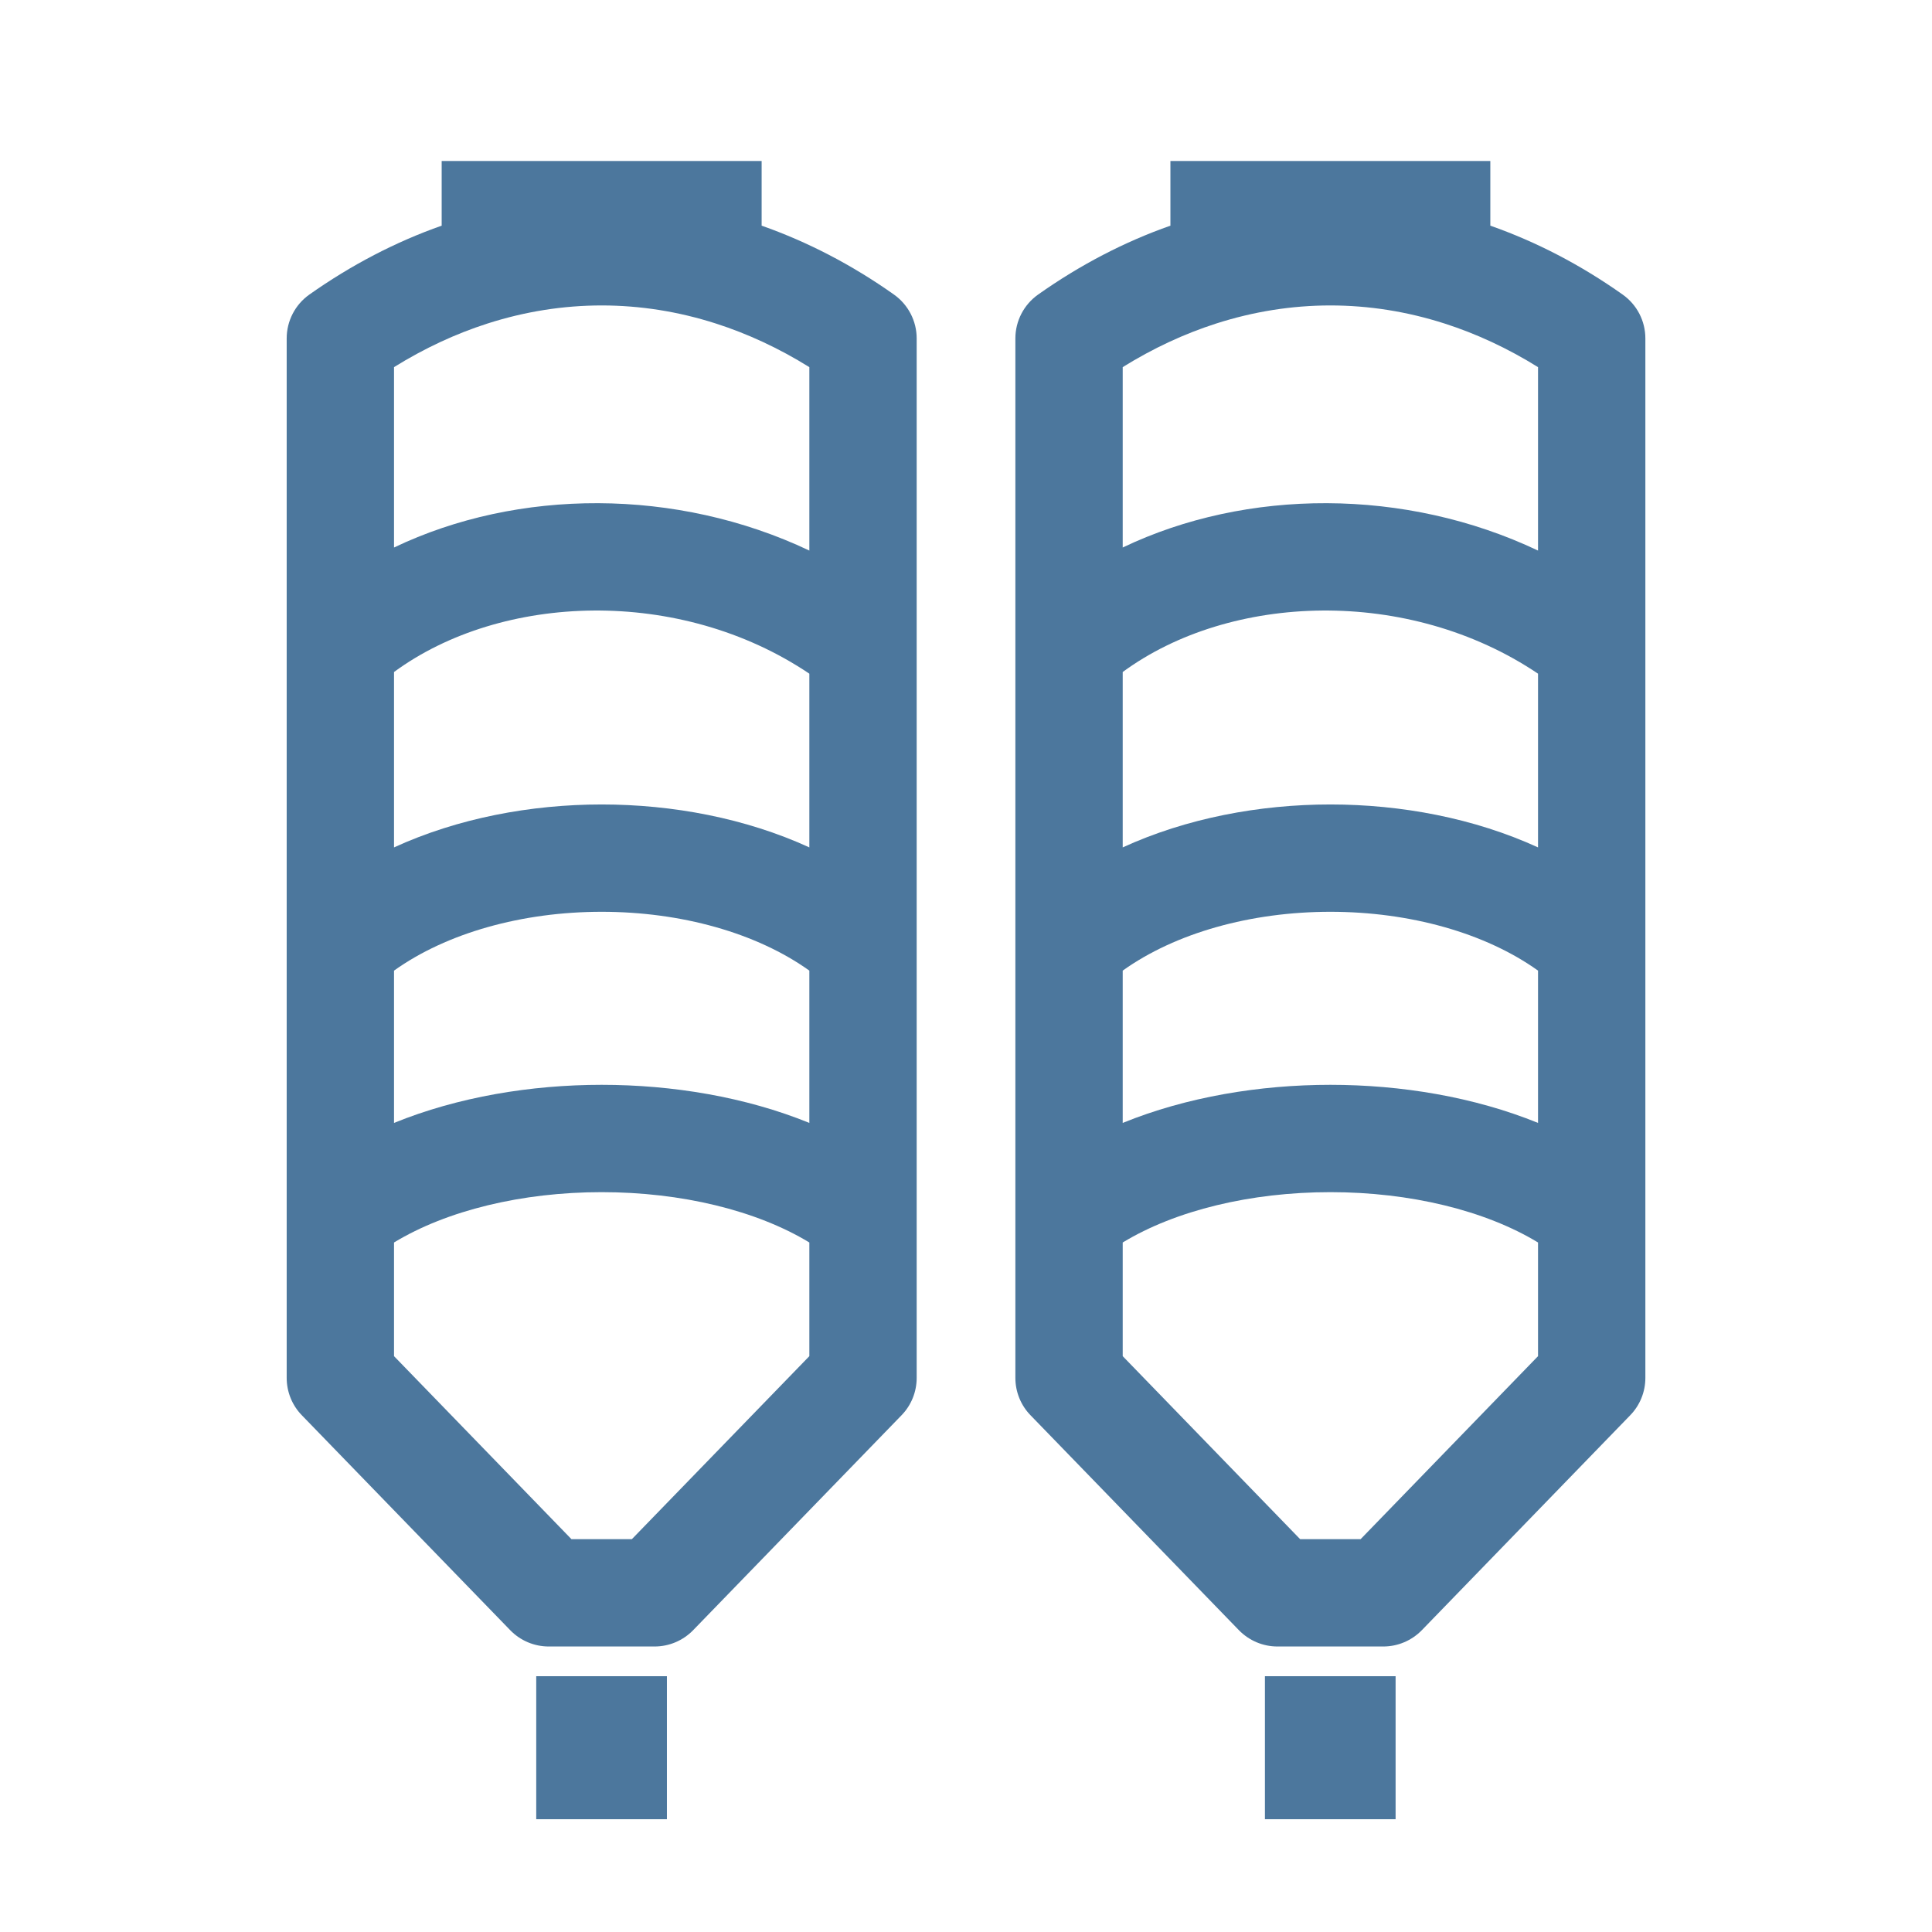 <svg width="36" height="36" viewBox="0 0 36 36" fill="none" xmlns="http://www.w3.org/2000/svg">
<path fill-rule="evenodd" clip-rule="evenodd" d="M27.77 3H21.809V4.205C20.954 4.505 20.127 4.935 19.343 5.489C19.078 5.677 18.92 5.981 18.92 6.306V12.045V17.604V22.626V25.675C18.92 25.935 19.021 26.185 19.202 26.371L23.085 30.376C23.274 30.57 23.533 30.68 23.803 30.68H25.776C26.046 30.68 26.305 30.57 26.494 30.376L30.377 26.371C30.558 26.185 30.659 25.935 30.659 25.675V25.667V25.659V25.651V25.642V25.634V25.626V25.618V25.61V25.602V25.594V25.586V25.578V25.571V25.563V25.555V25.547V25.539V25.532V25.524V25.516V25.508V25.501V25.493V25.485V25.478V25.47V25.462V25.455V25.447V25.44V25.432V25.425V25.417V25.41V25.402V25.395V25.388V25.38V25.373V25.366V25.358V25.351V25.344V25.337V25.33V25.322V25.315V25.308V25.301V25.294V25.287V25.28V25.273V25.266V25.259V25.252V25.245V25.238V25.231V25.224V25.217V25.21V25.203V25.196V25.189V25.183V25.176V25.169V25.162V25.156V25.149V25.142V25.136V25.129V25.122V25.116V25.109V25.102V25.096V25.089V25.083V25.076V25.07V25.063V25.057V25.05V25.044V25.038V25.031V25.025V25.018V25.012V25.006V24.999V24.993V24.987V24.98V24.974V24.968V24.962V24.955V24.949V24.943V24.937V24.931V24.924V24.918V24.912V24.906V24.9V24.894V24.888V24.882V24.876V24.87V24.864V24.858V24.852V24.846V24.84V24.834V24.828V24.822V24.816V24.81V24.805V24.799V24.793V24.787V24.781V24.775V24.77V24.764V24.758V24.752V24.746V24.741V24.735V24.729V24.724V24.718V24.712V24.706V24.701V24.695V24.69V24.684V24.678V24.673V24.667V24.662V24.656V24.65V24.645V24.639V24.634V24.628V24.623V24.617V24.612V24.606V24.601V24.595V24.59V24.584V24.579V24.574V24.568V24.563V24.557V24.552V24.547V24.541V24.536V24.53V24.525V24.52V24.515V24.509V24.504V24.499V24.493V24.488V24.483V24.477V24.472V24.467V24.462V24.456V24.451V24.446V24.441V24.436V24.43V24.425V24.42V24.415V24.41V24.404V24.399V24.394V24.389V24.384V24.378V24.373V24.368V24.363V24.358V24.353V24.348V24.343V24.337V24.332V24.327V24.322V24.317V24.312V24.307V24.302V24.297V24.292V24.287V24.282V24.277V24.272V24.267V24.262V24.256V24.251V24.246V24.241V24.236V24.231V24.226V24.221V24.216V24.211V24.206V24.201V24.196V24.191V24.186V24.181V24.176V24.171V24.166V24.161V24.156V24.151V24.146V24.141V24.137V24.131V24.127V24.122V24.117V24.112V24.107V24.102V24.097V24.092V24.087V24.082V24.077V24.072V24.067V24.062V24.057V24.052V24.047V24.042V24.037V24.032V24.027V24.022V24.017V24.012V24.007V24.002V23.997V23.992V23.987V23.983V23.977V23.973V23.968V23.962V23.958V23.953V23.948V23.943V23.938V23.933V23.928V23.923V23.918V23.913V23.908V23.903V23.898V23.893V23.888V23.883V23.878V23.872V23.867V23.862V23.857V23.852V23.847V23.842V23.837V23.832V23.827V23.822V23.817V23.812V23.807V23.802V23.797V23.792V23.787V23.781V23.776V23.771V23.766V23.761V23.756V23.751V23.745V23.74V23.735V23.73V23.725V23.72V23.715V23.709V23.704V23.699V23.694V23.689V23.683V23.678V23.673V23.668V23.663V23.657V23.652V23.647V23.642V23.636V23.631V23.626V23.62V23.615V23.61V23.604V23.599V23.594V23.588V23.583V23.578V23.572V23.567V23.561V23.556V23.551V23.545V23.54V23.535V23.529V23.524V23.518V23.513V23.507V23.502V23.496V23.491V23.485V23.48V23.474V23.468V23.463V23.457V23.452V23.446V23.441V23.435V23.429V23.424V23.418V23.412V23.407V23.401V23.395V23.39V23.384V23.378V23.372V23.367V23.361V23.355V23.349V23.344V23.338V23.332V23.326V23.32V23.314V23.309V23.303V23.297V23.291V23.285V23.279V23.273V23.267V23.261V23.255V23.249V23.243V23.237V23.231V23.225V23.219V23.213V23.207V23.201V23.195V23.188V23.182V23.176V23.17V23.164V23.157V23.151V23.145V23.139V23.132V23.126V23.12V23.113V23.107V23.101V23.094V23.088V23.081V23.075V23.069V23.062V23.056V23.049V23.043V23.036V23.03V23.023V23.017V23.01V23.003V22.997V22.99V22.983V22.977V22.97V22.963V22.957V22.95V22.943V22.936V22.93V22.923V22.916V22.909V22.902V22.895V22.888V22.881V22.874V22.867V22.86V22.853V22.846V22.839V22.832V22.825V22.818V22.811V22.804V22.797V22.79V22.782V22.775V22.768V22.761V22.753V22.746V22.739V22.731V22.724V22.716V22.709V22.702V22.694V22.687V22.679V22.672V22.664V22.657V22.649V22.642V22.634V22.626V22.618V22.61V22.602V22.594V22.586V22.578V22.57V22.562V22.554V22.546V22.538V22.529V22.521V22.513V22.505V22.497V22.488V22.48V22.471V22.463V22.455V22.446V22.438V22.43V22.421V22.413V22.404V22.396V22.387V22.379V22.37V22.361V22.353V22.344V22.336V22.327V22.318V22.31V22.301V22.292V22.283V22.275V22.266V22.257V22.248V22.239V22.23V22.221V22.213V22.204V22.195V22.186V22.177V22.168V22.159V22.15V22.141V22.132V22.123V22.114V22.105V22.095V22.086V22.077V22.068V22.059V22.049V22.04V22.031V22.022V22.012V22.003V21.994V21.985V21.975V21.966V21.956V21.947V21.938V21.928V21.919V21.91V21.9V21.89V21.881V21.872V21.862V21.852V21.843V21.833V21.824V21.814V21.805V21.795V21.785V21.776V21.766V21.756V21.747V21.737V21.727V21.718V21.708V21.698V21.688V21.679V21.669V21.659V21.649V21.639V21.63V21.62V21.61V21.6V21.59V21.58V21.57V21.56V21.55V21.54V21.53V21.52V21.511V21.5V21.491V21.48V21.47V21.46V21.45V21.44V21.43V21.42V21.41V21.4V21.39V21.38V21.369V21.359V21.349V21.339V21.329V21.319V21.308V21.298V21.288V21.278V21.268V21.257V21.247V21.237V21.227V21.216V21.206V21.196V21.185V21.175V21.165V21.154V21.144V21.134V21.123V21.113V21.103V21.092V21.082V21.072V21.061V21.051V21.04V21.03V21.019V21.009V20.998V20.988V20.978V20.967V20.957V20.946V20.936V20.925V20.915V20.904V20.894V20.883V20.873V20.862V20.852V20.841V20.83V20.82V20.809V20.799V20.788V20.777V20.767V20.756V20.746V20.735V20.724V20.714V20.703V20.693V20.682V20.671V20.661V20.65V20.64V20.629V20.618V20.608V20.597V20.586V20.576V20.565V20.554V20.544V20.533V20.522V20.512V20.501V20.49V20.479V20.469V20.458V20.447V20.437V20.426V20.415V20.404V20.394V20.383V20.372V20.362V20.351V20.34V20.329V20.319V20.308V20.297V20.287V20.276V20.265V20.254V20.244V20.233V20.222V20.211V20.201V20.19V20.179V20.168V20.157V20.147V20.136V20.125V20.114V20.104V20.093V20.082V20.072V20.061V20.05V20.039V20.029V20.018V20.007V19.996V19.986V19.975V19.964V19.953V19.943V19.932V19.921V19.91V19.9V19.889V19.878V19.867V19.857V19.846V19.835V19.825V19.814V19.803V19.793V19.782V19.771V19.76V19.75V19.739V19.728V19.718V19.707V19.696V19.686V19.675V19.664V19.654V19.643V19.632V19.622V19.611V19.6V19.59V19.579V19.568V19.558V19.547V19.537V19.526V19.515V19.505V19.494V19.483V19.473V19.462V19.452V19.441V19.43V19.42V19.409V19.399V19.388V19.378V19.367V19.357V19.346V19.336V19.325V19.315V19.304V19.294V19.283V19.273V19.262V19.252V19.241V19.231V19.22V19.21V19.2V19.189V19.179V19.168V19.158V19.147V19.137V19.127V19.116V19.106V19.096V19.085V19.075V19.065V19.054V19.044V19.034V19.023V19.013V19.003V18.992V18.982V18.972V18.962V18.951V18.941V18.931V18.921V18.911V18.901V18.89V18.88V18.87V18.86V18.85V18.84V18.829V18.819V18.809V18.799V18.789V18.779V18.769V18.759V18.749V18.739V18.729V18.719V18.709V18.699V18.689V18.679V18.669V18.659V18.649V18.64V18.63V18.62V18.61V18.6V18.59V18.58V18.571V18.561V18.551V18.541V18.532V18.522V18.512V18.502V18.493V18.483V18.473V18.464V18.454V18.444V18.435V18.425V18.416V18.406V18.396V18.387V18.377V18.368V18.358V18.349V18.339V18.33V18.32V18.311V18.302V18.292V18.283V18.273V18.264V18.255V18.245V18.236V18.227V18.217V18.208V18.199V18.19V18.18V18.171V18.162V18.153V18.144V18.135V18.125V18.116V18.107V18.098V18.089V18.08V18.071V18.062V18.053V18.044V18.035V18.026V18.017V18.009V18V17.991V17.982V17.973V17.964V17.956V17.947V17.938V17.929V17.921V17.912V17.903V17.895V17.886V17.877V17.869V17.86V17.852V17.843V17.835V17.826V17.818V17.809V17.801V17.792V17.784V17.776V17.767V17.759V17.75V17.742V17.734V17.726V17.718V17.709V17.701V17.693V17.685V17.677V17.669V17.66V17.652V17.644V17.636V17.628V17.62V17.612V17.604V17.594V17.584V17.573V17.563V17.552V17.542V17.532V17.521V17.511V17.5V17.49V17.48V17.469V17.459V17.448V17.438V17.427V17.417V17.407V17.396V17.386V17.375V17.365V17.354V17.344V17.334V17.323V17.313V17.302V17.292V17.281V17.271V17.26V17.25V17.239V17.229V17.219V17.208V17.198V17.187V17.177V17.166V17.156V17.145V17.135V17.125V17.114V17.104V17.093V17.083V17.072V17.062V17.051V17.041V17.03V17.02V17.009V16.999V16.989V16.978V16.968V16.957V16.947V16.936V16.926V16.915V16.905V16.894V16.884V16.873V16.863V16.852V16.842V16.831V16.821V16.81V16.8V16.789V16.779V16.768V16.758V16.747V16.737V16.726V16.716V16.705V16.695V16.684V16.674V16.663V16.653V16.642V16.632V16.621V16.611V16.6V16.59V16.579V16.569V16.558V16.548V16.537V16.527V16.516V16.506V16.495V16.485V16.474V16.463V16.453V16.442V16.432V16.421V16.411V16.4V16.39V16.379V16.369V16.358V16.347V16.337V16.326V16.316V16.305V16.295V16.284V16.273V16.263V16.252V16.242V16.231V16.221V16.21V16.2V16.189V16.178V16.168V16.157V16.147V16.136V16.125V16.115V16.104V16.094V16.083V16.073V16.062V16.051V16.041V16.03V16.02V16.009V15.998V15.988V15.977V15.966V15.956V15.945V15.935V15.924V15.913V15.903V15.892V15.882V15.871V15.86V15.85V15.839V15.828V15.818V15.807V15.796V15.786V15.775V15.764V15.754V15.743V15.732V15.722V15.711V15.701V15.69V15.679V15.669V15.658V15.647V15.637V15.626V15.615V15.605V15.594V15.583V15.573V15.562V15.551V15.54V15.53V15.519V15.508V15.498V15.487V15.476V15.466V15.455V15.444V15.434V15.423V15.412V15.402V15.391V15.38V15.369V15.359V15.348V15.337V15.326V15.316V15.305V15.294V15.284V15.273V15.262V15.251V15.241V15.23V15.219V15.208V15.198V15.187V15.176V15.165V15.155V15.144V15.133V15.122V15.112V15.101V15.09V15.079V15.069V15.058V15.047V15.036V15.025V15.015V15.004V14.993V14.982V14.972V14.961V14.95V14.939V14.928V14.918V14.907V14.896V14.885V14.874V14.864V14.853V14.842V14.831V14.82V14.809V14.799V14.788V14.777V14.766V14.755V14.745V14.734V14.723V14.712V14.701V14.69V14.679V14.669V14.658V14.647V14.636V14.625V14.614V14.603V14.593V14.582V14.571V14.56V14.549V14.538V14.527V14.516V14.505V14.495V14.484V14.473V14.462V14.451V14.44V14.429V14.418V14.408V14.397V14.386V14.375V14.364V14.353V14.342V14.331V14.32V14.309V14.298V14.287V14.276V14.265V14.255V14.244V14.233V14.222V14.211V14.2V14.189V14.178V14.167V14.156V14.145V14.134V14.123V14.112V14.101V14.09V14.079V14.068V14.057V14.046V14.035V14.024V14.013V14.002V13.991V13.98V13.969V13.958V13.947V13.936V13.925V13.914V13.903V13.892V13.881V13.87V13.859V13.848V13.837V13.826V13.815V13.804V13.793V13.782V13.771V13.759V13.748V13.737V13.726V13.715V13.704V13.693V13.682V13.671V13.66V13.649V13.638V13.627V13.616V13.604V13.593V13.582V13.571V13.56V13.549V13.538V13.527V13.516V13.505V13.493V13.482V13.471V13.46V13.449V13.438V13.427V13.415V13.404V13.393V13.382V13.371V13.36V13.348V13.337V13.326V13.315V13.304V13.293V13.281V13.27V13.259V13.248V13.237V13.226V13.214V13.203V13.192V13.181V13.169V13.158V13.147V13.136V13.125V13.114V13.102V13.091V13.08V13.069V13.057V13.046V13.035V13.024V13.012V13.001V12.99V12.979V12.967V12.956V12.945V12.934V12.922V12.911V12.9V12.888V12.877V12.866V12.854V12.843V12.832V12.821V12.809V12.798V12.787V12.775V12.764V12.753V12.741V12.73V12.719V12.707V12.696V12.685V12.673V12.662V12.651V12.639V12.628V12.617V12.605V12.594V12.583V12.571V12.56V12.549V12.537V12.526V12.514V12.503V12.492V12.48V12.469V12.457V12.446V12.434V12.423V12.412V12.4V12.389V12.377V12.366V12.355V12.343V12.332V12.32V12.309V12.297V12.286V12.274V12.263V12.252V12.24V12.229V12.217V12.206V12.194V12.183V12.171V12.16V12.148V12.137V12.125V12.114V12.102V12.091V12.079V12.068V12.056V12.045V12.034V12.024V12.014V12.003V11.993V11.982V11.972V11.962V11.951V11.941V11.931V11.92V11.91V11.9V11.889V11.879V11.868V11.858V11.848V11.837V11.827V11.816V11.806V11.796V11.785V11.775V11.764V11.754V11.743V11.733V11.723V11.712V11.702V11.691V11.681V11.67V11.66V11.65V11.639V11.629V11.618V11.608V11.597V11.587V11.576V11.566V11.555V11.545V11.534V11.524V11.513V11.503V11.492V11.482V11.471V11.461V11.45V11.44V11.429V11.419V11.408V11.398V11.387V11.377V11.366V11.356V11.345V11.335V11.324V11.314V11.303V11.293V11.282V11.271V11.261V11.25V11.24V11.229V11.219V11.208V11.197V11.187V11.176V11.166V11.155V11.144V11.134V11.123V11.113V11.102V11.091V11.081V11.07V11.06V11.049V11.038V11.028V11.017V11.006V10.996V10.985V10.975V10.964V10.953V10.943V10.932V10.921V10.911V10.9V10.889V10.879V10.868V10.857V10.847V10.836V10.825V10.815V10.804V10.793V10.782V10.772V10.761V10.75V10.74V10.729V10.718V10.707V10.697V10.686V10.675V10.665V10.654V10.643V10.632V10.621V10.611V10.6V10.589V10.579V10.568V10.557V10.546V10.535V10.525V10.514V10.503V10.492V10.482V10.471V10.46V10.449V10.438V10.428V10.417V10.406V10.395V10.384V10.373V10.363V10.352V10.341V10.33V10.319V10.308V10.297V10.287V10.276V10.265V10.254V10.243V10.232V10.222V10.211V10.2V10.189V10.178V10.167V10.156V10.145V10.134V10.123V10.113V10.102V10.091V10.08V10.069V10.058V10.047V10.036V10.025V10.014V10.003V9.992V9.981V9.97V9.96V9.949V9.938V9.927V9.916V9.905V9.894V9.883V9.872V9.861V9.85V9.839V9.828V9.817V9.806V9.795V9.784V9.773V9.762V9.751V9.74V9.729V9.718V9.707V9.696V9.685V9.674V9.662V9.651V9.64V9.629V9.618V9.607V9.596V9.585V9.574V9.563V9.552V9.541V9.53V9.518V9.507V9.496V9.485V9.474V9.463V9.452V9.441V9.43V9.418V9.407V9.396V9.385V9.374V9.363V9.352V9.34V9.329V9.318V9.307V9.296V9.285V9.273V9.262V9.251V9.24V9.229V9.218V9.206V9.195V9.184V9.173V9.162V9.15V9.139V9.128V9.117V9.105V9.094V9.083V9.072V9.06V9.049V9.038V9.027V9.015V9.004V8.993V8.982V8.97V8.959V8.948V8.936V8.925V8.914V8.903V8.891V8.88V8.869V8.857V8.846V8.835V8.823V8.812V8.801V8.789V8.778V8.767V8.755V8.744V8.733V8.721V8.71V8.699V8.687V8.676V8.664V8.653V8.642V8.63V8.619V8.607V8.596V8.585V8.573V8.562V8.55V8.539V8.528V8.516V8.505V8.493V8.482V8.47V8.459V8.447V8.436V8.425V8.413V8.402V8.39V8.379V8.367V8.356V8.344V8.333V8.321V8.31V8.298V8.287V8.275V8.264V8.252V8.241V8.229V8.218V8.206V8.194V8.183V8.171V8.16V8.148V8.137V8.125V8.114V8.102V8.09V8.079V8.067V8.056V8.044V8.032V8.021V8.009V7.998V7.986V7.974V7.963V7.951V7.939V7.928V7.916V7.905V7.893V7.881V7.87V7.858V7.846V7.835V7.823V7.811V7.8V7.788V7.776V7.765V7.753V7.741V7.729V7.718V7.706V7.694V7.683V7.671V7.659V7.647V7.636V7.624V7.612V7.6V7.589V7.577V7.565V7.553V7.542V7.53V7.518V7.506V7.494V7.483V7.471V7.459V7.447V7.435V7.424V7.412V7.4V7.388V7.376V7.364V7.353V7.341V7.329V7.317V7.305V7.293V7.281V7.27V7.258V7.246V7.234V7.222V7.21V7.198V7.186V7.174V7.163V7.151V7.139V7.127V7.115V7.103V7.091V7.079V7.067V7.055V7.043V7.031V7.019V7.007V6.995V6.983V6.971V6.959V6.947V6.935V6.923V6.911V6.899V6.887V6.875V6.863V6.851V6.839V6.827V6.815V6.803V6.791V6.779V6.767V6.755V6.743V6.731V6.719V6.707V6.695V6.683V6.67V6.658V6.646V6.634V6.622V6.61V6.598V6.586V6.574V6.561V6.549V6.537V6.525V6.513V6.501V6.489V6.476V6.464V6.452V6.44V6.428V6.415V6.403V6.391V6.379V6.367V6.354V6.342V6.33V6.318V6.306C30.659 5.981 30.502 5.677 30.236 5.489C29.452 4.934 28.625 4.505 27.77 4.205V3ZM26.919 6.029C25.518 5.579 24.061 5.579 22.66 6.029C22.071 6.218 21.488 6.488 20.92 6.841V10.202C23.228 9.098 26.184 9.085 28.659 10.259V10.254V10.243V10.232V10.222V10.211V10.2V10.189V10.178V10.167V10.156V10.145V10.134V10.123V10.113V10.102V10.091V10.08V10.069V10.058V10.047V10.036V10.025V10.014V10.003V9.992V9.981V9.97V9.96V9.949V9.938V9.927V9.916V9.905V9.894V9.883V9.872V9.861V9.85V9.839V9.828V9.817V9.806V9.795V9.784V9.773V9.762V9.751V9.74V9.729V9.718V9.707V9.696V9.685V9.674V9.662V9.651V9.64V9.629V9.618V9.607V9.596V9.585V9.574V9.563V9.552V9.541V9.53V9.518V9.507V9.496V9.485V9.474V9.463V9.452V9.441V9.43V9.418V9.407V9.396V9.385V9.374V9.363V9.352V9.34V9.329V9.318V9.307V9.296V9.285V9.273V9.262V9.251V9.24V9.229V9.218V9.206V9.195V9.184V9.173V9.162V9.15V9.139V9.128V9.117V9.105V9.094V9.083V9.072V9.06V9.049V9.038V9.027V9.015V9.004V8.993V8.982V8.97V8.959V8.948V8.936V8.925V8.914V8.903V8.891V8.88V8.869V8.857V8.846V8.835V8.823V8.812V8.801V8.789V8.778V8.767V8.755V8.744V8.733V8.721V8.71V8.699V8.687V8.676V8.664V8.653V8.642V8.63V8.619V8.607V8.596V8.585V8.573V8.562V8.55V8.539V8.528V8.516V8.505V8.493V8.482V8.47V8.459V8.447V8.436V8.425V8.413V8.402V8.39V8.379V8.367V8.356V8.344V8.333V8.321V8.31V8.298V8.287V8.275V8.264V8.252V8.241V8.229V8.218V8.206V8.194V8.183V8.171V8.16V8.148V8.137V8.125V8.114V8.102V8.09V8.079V8.067V8.056V8.044V8.032V8.021V8.009V7.998V7.986V7.974V7.963V7.951V7.939V7.928V7.916V7.905V7.893V7.881V7.87V7.858V7.846V7.835V7.823V7.811V7.8V7.788V7.776V7.765V7.753V7.741V7.729V7.718V7.706V7.694V7.683V7.671V7.659V7.647V7.636V7.624V7.612V7.6V7.589V7.577V7.565V7.553V7.542V7.53V7.518V7.506V7.494V7.483V7.471V7.459V7.447V7.435V7.424V7.412V7.4V7.388V7.376V7.364V7.353V7.341V7.329V7.317V7.305V7.293V7.281V7.27V7.258V7.246V7.234V7.222V7.21V7.198V7.186V7.174V7.163V7.151V7.139V7.127V7.115V7.103V7.091V7.079V7.067V7.055V7.043V7.031V7.019V7.007V6.995V6.983V6.971V6.959V6.947V6.935V6.923V6.911V6.899V6.887V6.875V6.863V6.851V6.841C28.091 6.488 27.508 6.218 26.919 6.029ZM28.659 12.553C26.246 10.929 22.924 11.05 20.92 12.522V15.79C22.11 15.245 23.471 14.99 24.79 14.99C26.108 14.99 27.469 15.245 28.659 15.79V15.786V15.775V15.764V15.754V15.743V15.732V15.722V15.711V15.701V15.69V15.679V15.669V15.658V15.647V15.637V15.626V15.615V15.605V15.594V15.583V15.573V15.562V15.551V15.54V15.53V15.519V15.508V15.498V15.487V15.476V15.466V15.455V15.444V15.434V15.423V15.412V15.402V15.391V15.38V15.369V15.359V15.348V15.337V15.326V15.316V15.305V15.294V15.284V15.273V15.262V15.251V15.241V15.23V15.219V15.208V15.198V15.187V15.176V15.165V15.155V15.144V15.133V15.122V15.112V15.101V15.09V15.079V15.069V15.058V15.047V15.036V15.025V15.015V15.004V14.993V14.982V14.972V14.961V14.95V14.939V14.928V14.918V14.907V14.896V14.885V14.874V14.864V14.853V14.842V14.831V14.82V14.809V14.799V14.788V14.777V14.766V14.755V14.745V14.734V14.723V14.712V14.701V14.69V14.679V14.669V14.658V14.647V14.636V14.625V14.614V14.603V14.593V14.582V14.571V14.56V14.549V14.538V14.527V14.516V14.505V14.495V14.484V14.473V14.462V14.451V14.44V14.429V14.418V14.408V14.397V14.386V14.375V14.364V14.353V14.342V14.331V14.32V14.309V14.298V14.287V14.276V14.265V14.255V14.244V14.233V14.222V14.211V14.2V14.189V14.178V14.167V14.156V14.145V14.134V14.123V14.112V14.101V14.09V14.079V14.068V14.057V14.046V14.035V14.024V14.013V14.002V13.991V13.98V13.969V13.958V13.947V13.936V13.925V13.914V13.903V13.892V13.881V13.87V13.859V13.848V13.837V13.826V13.815V13.804V13.793V13.782V13.771V13.759V13.748V13.737V13.726V13.715V13.704V13.693V13.682V13.671V13.66V13.649V13.638V13.627V13.616V13.604V13.593V13.582V13.571V13.56V13.549V13.538V13.527V13.516V13.505V13.493V13.482V13.471V13.46V13.449V13.438V13.427V13.415V13.404V13.393V13.382V13.371V13.36V13.348V13.337V13.326V13.315V13.304V13.293V13.281V13.27V13.259V13.248V13.237V13.226V13.214V13.203V13.192V13.181V13.169V13.158V13.147V13.136V13.125V13.114V13.102V13.091V13.08V13.069V13.057V13.046V13.035V13.024V13.012V13.001V12.99V12.979V12.967V12.956V12.945V12.934V12.922V12.911V12.9V12.888V12.877V12.866V12.854V12.843V12.832V12.821V12.809V12.798V12.787V12.775V12.764V12.753V12.741V12.73V12.719V12.707V12.696V12.685V12.673V12.662V12.651V12.639V12.628V12.617V12.605V12.594V12.583V12.571V12.56V12.553ZM28.659 18.086C27.675 17.383 26.27 16.99 24.79 16.99C23.309 16.99 21.904 17.383 20.92 18.086V20.924C22.112 20.439 23.474 20.214 24.79 20.214C26.105 20.214 27.467 20.439 28.659 20.924V20.915V20.904V20.894V20.883V20.873V20.862V20.852V20.841V20.83V20.82V20.809V20.799V20.788V20.777V20.767V20.756V20.746V20.735V20.724V20.714V20.703V20.693V20.682V20.671V20.661V20.65V20.64V20.629V20.618V20.608V20.597V20.586V20.576V20.565V20.554V20.544V20.533V20.522V20.512V20.501V20.49V20.479V20.469V20.458V20.447V20.437V20.426V20.415V20.404V20.394V20.383V20.372V20.362V20.351V20.34V20.329V20.319V20.308V20.297V20.287V20.276V20.265V20.254V20.244V20.233V20.222V20.211V20.201V20.19V20.179V20.168V20.157V20.147V20.136V20.125V20.114V20.104V20.093V20.082V20.072V20.061V20.05V20.039V20.029V20.018V20.007V19.996V19.986V19.975V19.964V19.953V19.943V19.932V19.921V19.91V19.9V19.889V19.878V19.867V19.857V19.846V19.835V19.825V19.814V19.803V19.793V19.782V19.771V19.76V19.75V19.739V19.728V19.718V19.707V19.696V19.686V19.675V19.664V19.654V19.643V19.632V19.622V19.611V19.6V19.59V19.579V19.568V19.558V19.547V19.537V19.526V19.515V19.505V19.494V19.483V19.473V19.462V19.452V19.441V19.43V19.42V19.409V19.399V19.388V19.378V19.367V19.357V19.346V19.336V19.325V19.315V19.304V19.294V19.283V19.273V19.262V19.252V19.241V19.231V19.22V19.21V19.2V19.189V19.179V19.168V19.158V19.147V19.137V19.127V19.116V19.106V19.096V19.085V19.075V19.065V19.054V19.044V19.034V19.023V19.013V19.003V18.992V18.982V18.972V18.962V18.951V18.941V18.931V18.921V18.911V18.901V18.89V18.88V18.87V18.86V18.85V18.84V18.829V18.819V18.809V18.799V18.789V18.779V18.769V18.759V18.749V18.739V18.729V18.719V18.709V18.699V18.689V18.679V18.669V18.659V18.649V18.64V18.63V18.62V18.61V18.6V18.59V18.58V18.571V18.561V18.551V18.541V18.532V18.522V18.512V18.502V18.493V18.483V18.473V18.464V18.454V18.444V18.435V18.425V18.416V18.406V18.396V18.387V18.377V18.368V18.358V18.349V18.339V18.33V18.32V18.311V18.302V18.292V18.283V18.273V18.264V18.255V18.245V18.236V18.227V18.217V18.208V18.199V18.19V18.18V18.171V18.162V18.153V18.144V18.135V18.125V18.116V18.107V18.098V18.089V18.086ZM28.659 23.152C27.672 22.553 26.271 22.214 24.79 22.214C23.308 22.214 21.907 22.553 20.92 23.152V25.27L24.226 28.68H25.353L28.659 25.27V25.266V25.259V25.252V25.245V25.238V25.231V25.224V25.217V25.21V25.203V25.196V25.189V25.183V25.176V25.169V25.162V25.156V25.149V25.142V25.136V25.129V25.122V25.116V25.109V25.102V25.096V25.089V25.083V25.076V25.07V25.063V25.057V25.05V25.044V25.038V25.031V25.025V25.018V25.012V25.006V24.999V24.993V24.987V24.98V24.974V24.968V24.962V24.955V24.949V24.943V24.937V24.931V24.924V24.918V24.912V24.906V24.9V24.894V24.888V24.882V24.876V24.87V24.864V24.858V24.852V24.846V24.84V24.834V24.828V24.822V24.816V24.81V24.805V24.799V24.793V24.787V24.781V24.775V24.77V24.764V24.758V24.752V24.746V24.741V24.735V24.729V24.724V24.718V24.712V24.706V24.701V24.695V24.69V24.684V24.678V24.673V24.667V24.662V24.656V24.65V24.645V24.639V24.634V24.628V24.623V24.617V24.612V24.606V24.601V24.595V24.59V24.584V24.579V24.574V24.568V24.563V24.557V24.552V24.547V24.541V24.536V24.53V24.525V24.52V24.515V24.509V24.504V24.499V24.493V24.488V24.483V24.477V24.472V24.467V24.462V24.456V24.451V24.446V24.441V24.436V24.43V24.425V24.42V24.415V24.41V24.404V24.399V24.394V24.389V24.384V24.378V24.373V24.368V24.363V24.358V24.353V24.348V24.343V24.337V24.332V24.327V24.322V24.317V24.312V24.307V24.302V24.297V24.292V24.287V24.282V24.277V24.272V24.267V24.262V24.256V24.251V24.246V24.241V24.236V24.231V24.226V24.221V24.216V24.211V24.206V24.201V24.196V24.191V24.186V24.181V24.176V24.171V24.166V24.161V24.156V24.151V24.146V24.141V24.137V24.131V24.127V24.122V24.117V24.112V24.107V24.102V24.097V24.092V24.087V24.082V24.077V24.072V24.067V24.062V24.057V24.052V24.047V24.042V24.037V24.032V24.027V24.022V24.017V24.012V24.007V24.002V23.997V23.992V23.987V23.983V23.977V23.973V23.968V23.962V23.958V23.953V23.948V23.943V23.938V23.933V23.928V23.923V23.918V23.913V23.908V23.903V23.898V23.893V23.888V23.883V23.878V23.872V23.867V23.862V23.857V23.852V23.847V23.842V23.837V23.832V23.827V23.822V23.817V23.812V23.807V23.802V23.797V23.792V23.787V23.781V23.776V23.771V23.766V23.761V23.756V23.751V23.745V23.74V23.735V23.73V23.725V23.72V23.715V23.709V23.704V23.699V23.694V23.689V23.683V23.678V23.673V23.668V23.663V23.657V23.652V23.647V23.642V23.636V23.631V23.626V23.62V23.615V23.61V23.604V23.599V23.594V23.588V23.583V23.578V23.572V23.567V23.561V23.556V23.551V23.545V23.54V23.535V23.529V23.524V23.518V23.513V23.507V23.502V23.496V23.491V23.485V23.48V23.474V23.468V23.463V23.457V23.452V23.446V23.441V23.435V23.429V23.424V23.418V23.412V23.407V23.401V23.395V23.39V23.384V23.378V23.372V23.367V23.361V23.355V23.349V23.344V23.338V23.332V23.326V23.32V23.314V23.309V23.303V23.297V23.291V23.285V23.279V23.273V23.267V23.261V23.255V23.249V23.243V23.237V23.231V23.225V23.219V23.213V23.207V23.201V23.195V23.188V23.182V23.176V23.17V23.164V23.157V23.152ZM23.57 31.234H26.005V33.899H23.57V31.234Z" fill="#4C779D"/>
<path fill-rule="evenodd" clip-rule="evenodd" d="M14.192 3H8.23V4.205C7.376 4.505 6.549 4.935 5.764 5.489C5.499 5.677 5.342 5.981 5.342 6.306V12.045V17.604V22.626V25.675C5.342 25.935 5.443 26.185 5.624 26.371L9.507 30.376C9.695 30.57 9.954 30.68 10.225 30.68H12.198C12.468 30.68 12.727 30.57 12.916 30.376L16.799 26.371C16.98 26.185 17.081 25.935 17.081 25.675V25.667V25.659V25.651V25.642V25.634V25.626V25.618V25.61V25.602V25.594V25.586V25.578V25.571V25.563V25.555V25.547V25.539V25.532V25.524V25.516V25.508V25.501V25.493V25.485V25.478V25.47V25.462V25.455V25.447V25.44V25.432V25.425V25.417V25.41V25.402V25.395V25.388V25.38V25.373V25.366V25.358V25.351V25.344V25.337V25.33V25.322V25.315V25.308V25.301V25.294V25.287V25.28V25.273V25.266V25.259V25.252V25.245V25.238V25.231V25.224V25.217V25.21V25.203V25.196V25.189V25.183V25.176V25.169V25.162V25.156V25.149V25.142V25.136V25.129V25.122V25.116V25.109V25.102V25.096V25.089V25.083V25.076V25.07V25.063V25.057V25.05V25.044V25.038V25.031V25.025V25.018V25.012V25.006V24.999V24.993V24.987V24.98V24.974V24.968V24.962V24.955V24.949V24.943V24.937V24.931V24.924V24.918V24.912V24.906V24.9V24.894V24.888V24.882V24.876V24.87V24.864V24.858V24.852V24.846V24.84V24.834V24.828V24.822V24.816V24.81V24.805V24.799V24.793V24.787V24.781V24.775V24.77V24.764V24.758V24.752V24.746V24.741V24.735V24.729V24.724V24.718V24.712V24.706V24.701V24.695V24.69V24.684V24.678V24.673V24.667V24.662V24.656V24.65V24.645V24.639V24.634V24.628V24.623V24.617V24.612V24.606V24.601V24.595V24.59V24.584V24.579V24.574V24.568V24.563V24.557V24.552V24.547V24.541V24.536V24.53V24.525V24.52V24.515V24.509V24.504V24.499V24.493V24.488V24.483V24.477V24.472V24.467V24.462V24.456V24.451V24.446V24.441V24.436V24.43V24.425V24.42V24.415V24.41V24.404V24.399V24.394V24.389V24.384V24.378V24.373V24.368V24.363V24.358V24.353V24.348V24.343V24.337V24.332V24.327V24.322V24.317V24.312V24.307V24.302V24.297V24.292V24.287V24.282V24.277V24.272V24.267V24.262V24.256V24.251V24.246V24.241V24.236V24.231V24.226V24.221V24.216V24.211V24.206V24.201V24.196V24.191V24.186V24.181V24.176V24.171V24.166V24.161V24.156V24.151V24.146V24.141V24.137V24.131V24.127V24.122V24.117V24.112V24.107V24.102V24.097V24.092V24.087V24.082V24.077V24.072V24.067V24.062V24.057V24.052V24.047V24.042V24.037V24.032V24.027V24.022V24.017V24.012V24.007V24.002V23.997V23.992V23.987V23.983V23.977V23.973V23.968V23.962V23.958V23.953V23.948V23.943V23.938V23.933V23.928V23.923V23.918V23.913V23.908V23.903V23.898V23.893V23.888V23.883V23.878V23.872V23.867V23.862V23.857V23.852V23.847V23.842V23.837V23.832V23.827V23.822V23.817V23.812V23.807V23.802V23.797V23.792V23.787V23.781V23.776V23.771V23.766V23.761V23.756V23.751V23.745V23.74V23.735V23.73V23.725V23.72V23.715V23.709V23.704V23.699V23.694V23.689V23.683V23.678V23.673V23.668V23.663V23.657V23.652V23.647V23.642V23.636V23.631V23.626V23.62V23.615V23.61V23.604V23.599V23.594V23.588V23.583V23.578V23.572V23.567V23.561V23.556V23.551V23.545V23.54V23.535V23.529V23.524V23.518V23.513V23.507V23.502V23.496V23.491V23.485V23.48V23.474V23.468V23.463V23.457V23.452V23.446V23.441V23.435V23.429V23.424V23.418V23.412V23.407V23.401V23.395V23.39V23.384V23.378V23.372V23.367V23.361V23.355V23.349V23.344V23.338V23.332V23.326V23.32V23.314V23.309V23.303V23.297V23.291V23.285V23.279V23.273V23.267V23.261V23.255V23.249V23.243V23.237V23.231V23.225V23.219V23.213V23.207V23.201V23.195V23.188V23.182V23.176V23.17V23.164V23.157V23.151V23.145V23.139V23.132V23.126V23.12V23.113V23.107V23.101V23.094V23.088V23.081V23.075V23.069V23.062V23.056V23.049V23.043V23.036V23.03V23.023V23.017V23.01V23.003V22.997V22.99V22.983V22.977V22.97V22.963V22.957V22.95V22.943V22.936V22.93V22.923V22.916V22.909V22.902V22.895V22.888V22.881V22.874V22.867V22.86V22.853V22.846V22.839V22.832V22.825V22.818V22.811V22.804V22.797V22.79V22.782V22.775V22.768V22.761V22.753V22.746V22.739V22.731V22.724V22.716V22.709V22.702V22.694V22.687V22.679V22.672V22.664V22.657V22.649V22.642V22.634V22.626V22.618V22.61V22.602V22.594V22.586V22.578V22.57V22.562V22.554V22.546V22.538V22.529V22.521V22.513V22.505V22.497V22.488V22.48V22.471V22.463V22.455V22.446V22.438V22.43V22.421V22.413V22.404V22.396V22.387V22.379V22.37V22.361V22.353V22.344V22.336V22.327V22.318V22.31V22.301V22.292V22.283V22.275V22.266V22.257V22.248V22.239V22.23V22.221V22.213V22.204V22.195V22.186V22.177V22.168V22.159V22.15V22.141V22.132V22.123V22.114V22.105V22.095V22.086V22.077V22.068V22.059V22.049V22.04V22.031V22.022V22.012V22.003V21.994V21.985V21.975V21.966V21.956V21.947V21.938V21.928V21.919V21.91V21.9V21.89V21.881V21.872V21.862V21.852V21.843V21.833V21.824V21.814V21.805V21.795V21.785V21.776V21.766V21.756V21.747V21.737V21.727V21.718V21.708V21.698V21.688V21.679V21.669V21.659V21.649V21.639V21.63V21.62V21.61V21.6V21.59V21.58V21.57V21.56V21.55V21.54V21.53V21.52V21.511V21.5V21.491V21.48V21.47V21.46V21.45V21.44V21.43V21.42V21.41V21.4V21.39V21.38V21.369V21.359V21.349V21.339V21.329V21.319V21.308V21.298V21.288V21.278V21.268V21.257V21.247V21.237V21.227V21.216V21.206V21.196V21.185V21.175V21.165V21.154V21.144V21.134V21.123V21.113V21.103V21.092V21.082V21.072V21.061V21.051V21.04V21.03V21.019V21.009V20.998V20.988V20.978V20.967V20.957V20.946V20.936V20.925V20.915V20.904V20.894V20.883V20.873V20.862V20.852V20.841V20.83V20.82V20.809V20.799V20.788V20.777V20.767V20.756V20.746V20.735V20.724V20.714V20.703V20.693V20.682V20.671V20.661V20.65V20.64V20.629V20.618V20.608V20.597V20.586V20.576V20.565V20.554V20.544V20.533V20.522V20.512V20.501V20.49V20.479V20.469V20.458V20.447V20.437V20.426V20.415V20.404V20.394V20.383V20.372V20.362V20.351V20.34V20.329V20.319V20.308V20.297V20.287V20.276V20.265V20.254V20.244V20.233V20.222V20.211V20.201V20.19V20.179V20.168V20.157V20.147V20.136V20.125V20.114V20.104V20.093V20.082V20.072V20.061V20.05V20.039V20.029V20.018V20.007V19.996V19.986V19.975V19.964V19.953V19.943V19.932V19.921V19.91V19.9V19.889V19.878V19.867V19.857V19.846V19.835V19.825V19.814V19.803V19.793V19.782V19.771V19.76V19.75V19.739V19.728V19.718V19.707V19.696V19.686V19.675V19.664V19.654V19.643V19.632V19.622V19.611V19.6V19.59V19.579V19.568V19.558V19.547V19.537V19.526V19.515V19.505V19.494V19.483V19.473V19.462V19.452V19.441V19.43V19.42V19.409V19.399V19.388V19.378V19.367V19.357V19.346V19.336V19.325V19.315V19.304V19.294V19.283V19.273V19.262V19.252V19.241V19.231V19.22V19.21V19.2V19.189V19.179V19.168V19.158V19.147V19.137V19.127V19.116V19.106V19.096V19.085V19.075V19.065V19.054V19.044V19.034V19.023V19.013V19.003V18.992V18.982V18.972V18.962V18.951V18.941V18.931V18.921V18.911V18.901V18.89V18.88V18.87V18.86V18.85V18.84V18.829V18.819V18.809V18.799V18.789V18.779V18.769V18.759V18.749V18.739V18.729V18.719V18.709V18.699V18.689V18.679V18.669V18.659V18.649V18.64V18.63V18.62V18.61V18.6V18.59V18.58V18.571V18.561V18.551V18.541V18.532V18.522V18.512V18.502V18.493V18.483V18.473V18.464V18.454V18.444V18.435V18.425V18.416V18.406V18.396V18.387V18.377V18.368V18.358V18.349V18.339V18.33V18.32V18.311V18.302V18.292V18.283V18.273V18.264V18.255V18.245V18.236V18.227V18.217V18.208V18.199V18.19V18.18V18.171V18.162V18.153V18.144V18.135V18.125V18.116V18.107V18.098V18.089V18.08V18.071V18.062V18.053V18.044V18.035V18.026V18.017V18.009V18V17.991V17.982V17.973V17.964V17.956V17.947V17.938V17.929V17.921V17.912V17.903V17.895V17.886V17.877V17.869V17.86V17.852V17.843V17.835V17.826V17.818V17.809V17.801V17.792V17.784V17.776V17.767V17.759V17.75V17.742V17.734V17.726V17.718V17.709V17.701V17.693V17.685V17.677V17.669V17.66V17.652V17.644V17.636V17.628V17.62V17.612V17.604V17.594V17.584V17.573V17.563V17.552V17.542V17.532V17.521V17.511V17.5V17.49V17.48V17.469V17.459V17.448V17.438V17.427V17.417V17.407V17.396V17.386V17.375V17.365V17.354V17.344V17.334V17.323V17.313V17.302V17.292V17.281V17.271V17.26V17.25V17.239V17.229V17.219V17.208V17.198V17.187V17.177V17.166V17.156V17.145V17.135V17.125V17.114V17.104V17.093V17.083V17.072V17.062V17.051V17.041V17.03V17.02V17.009V16.999V16.989V16.978V16.968V16.957V16.947V16.936V16.926V16.915V16.905V16.894V16.884V16.873V16.863V16.852V16.842V16.831V16.821V16.81V16.8V16.789V16.779V16.768V16.758V16.747V16.737V16.726V16.716V16.705V16.695V16.684V16.674V16.663V16.653V16.642V16.632V16.621V16.611V16.6V16.59V16.579V16.569V16.558V16.548V16.537V16.527V16.516V16.506V16.495V16.485V16.474V16.463V16.453V16.442V16.432V16.421V16.411V16.4V16.39V16.379V16.369V16.358V16.347V16.337V16.326V16.316V16.305V16.295V16.284V16.273V16.263V16.252V16.242V16.231V16.221V16.21V16.2V16.189V16.178V16.168V16.157V16.147V16.136V16.125V16.115V16.104V16.094V16.083V16.073V16.062V16.051V16.041V16.03V16.02V16.009V15.998V15.988V15.977V15.966V15.956V15.945V15.935V15.924V15.913V15.903V15.892V15.882V15.871V15.86V15.85V15.839V15.828V15.818V15.807V15.796V15.786V15.775V15.764V15.754V15.743V15.732V15.722V15.711V15.701V15.69V15.679V15.669V15.658V15.647V15.637V15.626V15.615V15.605V15.594V15.583V15.573V15.562V15.551V15.54V15.53V15.519V15.508V15.498V15.487V15.476V15.466V15.455V15.444V15.434V15.423V15.412V15.402V15.391V15.38V15.369V15.359V15.348V15.337V15.326V15.316V15.305V15.294V15.284V15.273V15.262V15.251V15.241V15.23V15.219V15.208V15.198V15.187V15.176V15.165V15.155V15.144V15.133V15.122V15.112V15.101V15.09V15.079V15.069V15.058V15.047V15.036V15.025V15.015V15.004V14.993V14.982V14.972V14.961V14.95V14.939V14.928V14.918V14.907V14.896V14.885V14.874V14.864V14.853V14.842V14.831V14.82V14.809V14.799V14.788V14.777V14.766V14.755V14.745V14.734V14.723V14.712V14.701V14.69V14.679V14.669V14.658V14.647V14.636V14.625V14.614V14.603V14.593V14.582V14.571V14.56V14.549V14.538V14.527V14.516V14.505V14.495V14.484V14.473V14.462V14.451V14.44V14.429V14.418V14.408V14.397V14.386V14.375V14.364V14.353V14.342V14.331V14.32V14.309V14.298V14.287V14.276V14.265V14.255V14.244V14.233V14.222V14.211V14.2V14.189V14.178V14.167V14.156V14.145V14.134V14.123V14.112V14.101V14.09V14.079V14.068V14.057V14.046V14.035V14.024V14.013V14.002V13.991V13.98V13.969V13.958V13.947V13.936V13.925V13.914V13.903V13.892V13.881V13.87V13.859V13.848V13.837V13.826V13.815V13.804V13.793V13.782V13.771V13.759V13.748V13.737V13.726V13.715V13.704V13.693V13.682V13.671V13.66V13.649V13.638V13.627V13.616V13.604V13.593V13.582V13.571V13.56V13.549V13.538V13.527V13.516V13.505V13.493V13.482V13.471V13.46V13.449V13.438V13.427V13.415V13.404V13.393V13.382V13.371V13.36V13.348V13.337V13.326V13.315V13.304V13.293V13.281V13.27V13.259V13.248V13.237V13.226V13.214V13.203V13.192V13.181V13.169V13.158V13.147V13.136V13.125V13.114V13.102V13.091V13.08V13.069V13.057V13.046V13.035V13.024V13.012V13.001V12.99V12.979V12.967V12.956V12.945V12.934V12.922V12.911V12.9V12.888V12.877V12.866V12.854V12.843V12.832V12.821V12.809V12.798V12.787V12.775V12.764V12.753V12.741V12.73V12.719V12.707V12.696V12.685V12.673V12.662V12.651V12.639V12.628V12.617V12.605V12.594V12.583V12.571V12.56V12.549V12.537V12.526V12.514V12.503V12.492V12.48V12.469V12.457V12.446V12.434V12.423V12.412V12.4V12.389V12.377V12.366V12.355V12.343V12.332V12.32V12.309V12.297V12.286V12.274V12.263V12.252V12.24V12.229V12.217V12.206V12.194V12.183V12.171V12.16V12.148V12.137V12.125V12.114V12.102V12.091V12.079V12.068V12.056V12.045V12.034V12.024V12.014V12.003V11.993V11.982V11.972V11.962V11.951V11.941V11.931V11.92V11.91V11.9V11.889V11.879V11.868V11.858V11.848V11.837V11.827V11.816V11.806V11.796V11.785V11.775V11.764V11.754V11.743V11.733V11.723V11.712V11.702V11.691V11.681V11.67V11.66V11.65V11.639V11.629V11.618V11.608V11.597V11.587V11.576V11.566V11.555V11.545V11.534V11.524V11.513V11.503V11.492V11.482V11.471V11.461V11.45V11.44V11.429V11.419V11.408V11.398V11.387V11.377V11.366V11.356V11.345V11.335V11.324V11.314V11.303V11.293V11.282V11.271V11.261V11.25V11.24V11.229V11.219V11.208V11.197V11.187V11.176V11.166V11.155V11.144V11.134V11.123V11.113V11.102V11.091V11.081V11.07V11.06V11.049V11.038V11.028V11.017V11.006V10.996V10.985V10.975V10.964V10.953V10.943V10.932V10.921V10.911V10.9V10.889V10.879V10.868V10.857V10.847V10.836V10.825V10.815V10.804V10.793V10.782V10.772V10.761V10.75V10.74V10.729V10.718V10.707V10.697V10.686V10.675V10.665V10.654V10.643V10.632V10.621V10.611V10.6V10.589V10.579V10.568V10.557V10.546V10.535V10.525V10.514V10.503V10.492V10.482V10.471V10.46V10.449V10.438V10.428V10.417V10.406V10.395V10.384V10.373V10.363V10.352V10.341V10.33V10.319V10.308V10.297V10.287V10.276V10.265V10.254V10.243V10.232V10.222V10.211V10.2V10.189V10.178V10.167V10.156V10.145V10.134V10.123V10.113V10.102V10.091V10.08V10.069V10.058V10.047V10.036V10.025V10.014V10.003V9.992V9.981V9.97V9.96V9.949V9.938V9.927V9.916V9.905V9.894V9.883V9.872V9.861V9.85V9.839V9.828V9.817V9.806V9.795V9.784V9.773V9.762V9.751V9.74V9.729V9.718V9.707V9.696V9.685V9.674V9.662V9.651V9.64V9.629V9.618V9.607V9.596V9.585V9.574V9.563V9.552V9.541V9.53V9.518V9.507V9.496V9.485V9.474V9.463V9.452V9.441V9.43V9.418V9.407V9.396V9.385V9.374V9.363V9.352V9.34V9.329V9.318V9.307V9.296V9.285V9.273V9.262V9.251V9.24V9.229V9.218V9.206V9.195V9.184V9.173V9.162V9.15V9.139V9.128V9.117V9.105V9.094V9.083V9.072V9.06V9.049V9.038V9.027V9.015V9.004V8.993V8.982V8.97V8.959V8.948V8.936V8.925V8.914V8.903V8.891V8.88V8.869V8.857V8.846V8.835V8.823V8.812V8.801V8.789V8.778V8.767V8.755V8.744V8.733V8.721V8.71V8.699V8.687V8.676V8.664V8.653V8.642V8.63V8.619V8.607V8.596V8.585V8.573V8.562V8.55V8.539V8.528V8.516V8.505V8.493V8.482V8.47V8.459V8.447V8.436V8.425V8.413V8.402V8.39V8.379V8.367V8.356V8.344V8.333V8.321V8.31V8.298V8.287V8.275V8.264V8.252V8.241V8.229V8.218V8.206V8.194V8.183V8.171V8.16V8.148V8.137V8.125V8.114V8.102V8.09V8.079V8.067V8.056V8.044V8.032V8.021V8.009V7.998V7.986V7.974V7.963V7.951V7.939V7.928V7.916V7.905V7.893V7.881V7.87V7.858V7.846V7.835V7.823V7.811V7.8V7.788V7.776V7.765V7.753V7.741V7.729V7.718V7.706V7.694V7.683V7.671V7.659V7.647V7.636V7.624V7.612V7.6V7.589V7.577V7.565V7.553V7.542V7.53V7.518V7.506V7.494V7.483V7.471V7.459V7.447V7.435V7.424V7.412V7.4V7.388V7.376V7.364V7.353V7.341V7.329V7.317V7.305V7.293V7.281V7.27V7.258V7.246V7.234V7.222V7.21V7.198V7.186V7.174V7.163V7.151V7.139V7.127V7.115V7.103V7.091V7.079V7.067V7.055V7.043V7.031V7.019V7.007V6.995V6.983V6.971V6.959V6.947V6.935V6.923V6.911V6.899V6.887V6.875V6.863V6.851V6.839V6.827V6.815V6.803V6.791V6.779V6.767V6.755V6.743V6.731V6.719V6.707V6.695V6.683V6.67V6.658V6.646V6.634V6.622V6.61V6.598V6.586V6.574V6.561V6.549V6.537V6.525V6.513V6.501V6.489V6.476V6.464V6.452V6.44V6.428V6.415V6.403V6.391V6.379V6.367V6.354V6.342V6.33V6.318V6.306C17.081 5.981 16.923 5.677 16.658 5.489C15.874 4.934 15.046 4.505 14.192 4.205V3ZM13.341 6.029C11.94 5.579 10.483 5.579 9.082 6.029C8.493 6.218 7.91 6.488 7.342 6.841V10.202C9.65 9.098 12.605 9.085 15.081 10.259V10.254V10.243V10.232V10.222V10.211V10.2V10.189V10.178V10.167V10.156V10.145V10.134V10.123V10.113V10.102V10.091V10.08V10.069V10.058V10.047V10.036V10.025V10.014V10.003V9.992V9.981V9.97V9.96V9.949V9.938V9.927V9.916V9.905V9.894V9.883V9.872V9.861V9.85V9.839V9.828V9.817V9.806V9.795V9.784V9.773V9.762V9.751V9.74V9.729V9.718V9.707V9.696V9.685V9.674V9.662V9.651V9.64V9.629V9.618V9.607V9.596V9.585V9.574V9.563V9.552V9.541V9.53V9.518V9.507V9.496V9.485V9.474V9.463V9.452V9.441V9.43V9.418V9.407V9.396V9.385V9.374V9.363V9.352V9.34V9.329V9.318V9.307V9.296V9.285V9.273V9.262V9.251V9.24V9.229V9.218V9.206V9.195V9.184V9.173V9.162V9.15V9.139V9.128V9.117V9.105V9.094V9.083V9.072V9.06V9.049V9.038V9.027V9.015V9.004V8.993V8.982V8.97V8.959V8.948V8.936V8.925V8.914V8.903V8.891V8.88V8.869V8.857V8.846V8.835V8.823V8.812V8.801V8.789V8.778V8.767V8.755V8.744V8.733V8.721V8.71V8.699V8.687V8.676V8.664V8.653V8.642V8.63V8.619V8.607V8.596V8.585V8.573V8.562V8.55V8.539V8.528V8.516V8.505V8.493V8.482V8.47V8.459V8.447V8.436V8.425V8.413V8.402V8.39V8.379V8.367V8.356V8.344V8.333V8.321V8.31V8.298V8.287V8.275V8.264V8.252V8.241V8.229V8.218V8.206V8.194V8.183V8.171V8.16V8.148V8.137V8.125V8.114V8.102V8.09V8.079V8.067V8.056V8.044V8.032V8.021V8.009V7.998V7.986V7.974V7.963V7.951V7.939V7.928V7.916V7.905V7.893V7.881V7.87V7.858V7.846V7.835V7.823V7.811V7.8V7.788V7.776V7.765V7.753V7.741V7.729V7.718V7.706V7.694V7.683V7.671V7.659V7.647V7.636V7.624V7.612V7.6V7.589V7.577V7.565V7.553V7.542V7.53V7.518V7.506V7.494V7.483V7.471V7.459V7.447V7.435V7.424V7.412V7.4V7.388V7.376V7.364V7.353V7.341V7.329V7.317V7.305V7.293V7.281V7.27V7.258V7.246V7.234V7.222V7.21V7.198V7.186V7.174V7.163V7.151V7.139V7.127V7.115V7.103V7.091V7.079V7.067V7.055V7.043V7.031V7.019V7.007V6.995V6.983V6.971V6.959V6.947V6.935V6.923V6.911V6.899V6.887V6.875V6.863V6.851V6.841C14.513 6.488 13.93 6.218 13.341 6.029ZM15.081 12.553C12.668 10.929 9.345 11.05 7.342 12.522V15.79C8.532 15.245 9.893 14.99 11.211 14.99C12.53 14.99 13.891 15.245 15.081 15.79V15.786V15.775V15.764V15.754V15.743V15.732V15.722V15.711V15.701V15.69V15.679V15.669V15.658V15.647V15.637V15.626V15.615V15.605V15.594V15.583V15.573V15.562V15.551V15.54V15.53V15.519V15.508V15.498V15.487V15.476V15.466V15.455V15.444V15.434V15.423V15.412V15.402V15.391V15.38V15.369V15.359V15.348V15.337V15.326V15.316V15.305V15.294V15.284V15.273V15.262V15.251V15.241V15.23V15.219V15.208V15.198V15.187V15.176V15.165V15.155V15.144V15.133V15.122V15.112V15.101V15.09V15.079V15.069V15.058V15.047V15.036V15.025V15.015V15.004V14.993V14.982V14.972V14.961V14.95V14.939V14.928V14.918V14.907V14.896V14.885V14.874V14.864V14.853V14.842V14.831V14.82V14.809V14.799V14.788V14.777V14.766V14.755V14.745V14.734V14.723V14.712V14.701V14.69V14.679V14.669V14.658V14.647V14.636V14.625V14.614V14.603V14.593V14.582V14.571V14.56V14.549V14.538V14.527V14.516V14.505V14.495V14.484V14.473V14.462V14.451V14.44V14.429V14.418V14.408V14.397V14.386V14.375V14.364V14.353V14.342V14.331V14.32V14.309V14.298V14.287V14.276V14.265V14.255V14.244V14.233V14.222V14.211V14.2V14.189V14.178V14.167V14.156V14.145V14.134V14.123V14.112V14.101V14.09V14.079V14.068V14.057V14.046V14.035V14.024V14.013V14.002V13.991V13.98V13.969V13.958V13.947V13.936V13.925V13.914V13.903V13.892V13.881V13.87V13.859V13.848V13.837V13.826V13.815V13.804V13.793V13.782V13.771V13.759V13.748V13.737V13.726V13.715V13.704V13.693V13.682V13.671V13.66V13.649V13.638V13.627V13.616V13.604V13.593V13.582V13.571V13.56V13.549V13.538V13.527V13.516V13.505V13.493V13.482V13.471V13.46V13.449V13.438V13.427V13.415V13.404V13.393V13.382V13.371V13.36V13.348V13.337V13.326V13.315V13.304V13.293V13.281V13.27V13.259V13.248V13.237V13.226V13.214V13.203V13.192V13.181V13.169V13.158V13.147V13.136V13.125V13.114V13.102V13.091V13.08V13.069V13.057V13.046V13.035V13.024V13.012V13.001V12.99V12.979V12.967V12.956V12.945V12.934V12.922V12.911V12.9V12.888V12.877V12.866V12.854V12.843V12.832V12.821V12.809V12.798V12.787V12.775V12.764V12.753V12.741V12.73V12.719V12.707V12.696V12.685V12.673V12.662V12.651V12.639V12.628V12.617V12.605V12.594V12.583V12.571V12.56V12.553ZM15.081 18.086C14.097 17.383 12.692 16.99 11.211 16.99C9.731 16.99 8.326 17.383 7.342 18.086V20.924C8.534 20.439 9.896 20.214 11.211 20.214C12.527 20.214 13.889 20.439 15.081 20.924V20.915V20.904V20.894V20.883V20.873V20.862V20.852V20.841V20.83V20.82V20.809V20.799V20.788V20.777V20.767V20.756V20.746V20.735V20.724V20.714V20.703V20.693V20.682V20.671V20.661V20.65V20.64V20.629V20.618V20.608V20.597V20.586V20.576V20.565V20.554V20.544V20.533V20.522V20.512V20.501V20.49V20.479V20.469V20.458V20.447V20.437V20.426V20.415V20.404V20.394V20.383V20.372V20.362V20.351V20.34V20.329V20.319V20.308V20.297V20.287V20.276V20.265V20.254V20.244V20.233V20.222V20.211V20.201V20.19V20.179V20.168V20.157V20.147V20.136V20.125V20.114V20.104V20.093V20.082V20.072V20.061V20.05V20.039V20.029V20.018V20.007V19.996V19.986V19.975V19.964V19.953V19.943V19.932V19.921V19.91V19.9V19.889V19.878V19.867V19.857V19.846V19.835V19.825V19.814V19.803V19.793V19.782V19.771V19.76V19.75V19.739V19.728V19.718V19.707V19.696V19.686V19.675V19.664V19.654V19.643V19.632V19.622V19.611V19.6V19.59V19.579V19.568V19.558V19.547V19.537V19.526V19.515V19.505V19.494V19.483V19.473V19.462V19.452V19.441V19.43V19.42V19.409V19.399V19.388V19.378V19.367V19.357V19.346V19.336V19.325V19.315V19.304V19.294V19.283V19.273V19.262V19.252V19.241V19.231V19.22V19.21V19.2V19.189V19.179V19.168V19.158V19.147V19.137V19.127V19.116V19.106V19.096V19.085V19.075V19.065V19.054V19.044V19.034V19.023V19.013V19.003V18.992V18.982V18.972V18.962V18.951V18.941V18.931V18.921V18.911V18.901V18.89V18.88V18.87V18.86V18.85V18.84V18.829V18.819V18.809V18.799V18.789V18.779V18.769V18.759V18.749V18.739V18.729V18.719V18.709V18.699V18.689V18.679V18.669V18.659V18.649V18.64V18.63V18.62V18.61V18.6V18.59V18.58V18.571V18.561V18.551V18.541V18.532V18.522V18.512V18.502V18.493V18.483V18.473V18.464V18.454V18.444V18.435V18.425V18.416V18.406V18.396V18.387V18.377V18.368V18.358V18.349V18.339V18.33V18.32V18.311V18.302V18.292V18.283V18.273V18.264V18.255V18.245V18.236V18.227V18.217V18.208V18.199V18.19V18.18V18.171V18.162V18.153V18.144V18.135V18.125V18.116V18.107V18.098V18.089V18.086ZM15.081 23.152C14.094 22.553 12.693 22.214 11.211 22.214C9.73 22.214 8.329 22.553 7.342 23.152V25.27L10.648 28.68H11.774L15.081 25.27V25.266V25.259V25.252V25.245V25.238V25.231V25.224V25.217V25.21V25.203V25.196V25.189V25.183V25.176V25.169V25.162V25.156V25.149V25.142V25.136V25.129V25.122V25.116V25.109V25.102V25.096V25.089V25.083V25.076V25.07V25.063V25.057V25.05V25.044V25.038V25.031V25.025V25.018V25.012V25.006V24.999V24.993V24.987V24.98V24.974V24.968V24.962V24.955V24.949V24.943V24.937V24.931V24.924V24.918V24.912V24.906V24.9V24.894V24.888V24.882V24.876V24.87V24.864V24.858V24.852V24.846V24.84V24.834V24.828V24.822V24.816V24.81V24.805V24.799V24.793V24.787V24.781V24.775V24.77V24.764V24.758V24.752V24.746V24.741V24.735V24.729V24.724V24.718V24.712V24.706V24.701V24.695V24.69V24.684V24.678V24.673V24.667V24.662V24.656V24.65V24.645V24.639V24.634V24.628V24.623V24.617V24.612V24.606V24.601V24.595V24.59V24.584V24.579V24.574V24.568V24.563V24.557V24.552V24.547V24.541V24.536V24.53V24.525V24.52V24.515V24.509V24.504V24.499V24.493V24.488V24.483V24.477V24.472V24.467V24.462V24.456V24.451V24.446V24.441V24.436V24.43V24.425V24.42V24.415V24.41V24.404V24.399V24.394V24.389V24.384V24.378V24.373V24.368V24.363V24.358V24.353V24.348V24.343V24.337V24.332V24.327V24.322V24.317V24.312V24.307V24.302V24.297V24.292V24.287V24.282V24.277V24.272V24.267V24.262V24.256V24.251V24.246V24.241V24.236V24.231V24.226V24.221V24.216V24.211V24.206V24.201V24.196V24.191V24.186V24.181V24.176V24.171V24.166V24.161V24.156V24.151V24.146V24.141V24.137V24.131V24.127V24.122V24.117V24.112V24.107V24.102V24.097V24.092V24.087V24.082V24.077V24.072V24.067V24.062V24.057V24.052V24.047V24.042V24.037V24.032V24.027V24.022V24.017V24.012V24.007V24.002V23.997V23.992V23.987V23.983V23.977V23.973V23.968V23.962V23.958V23.953V23.948V23.943V23.938V23.933V23.928V23.923V23.918V23.913V23.908V23.903V23.898V23.893V23.888V23.883V23.878V23.872V23.867V23.862V23.857V23.852V23.847V23.842V23.837V23.832V23.827V23.822V23.817V23.812V23.807V23.802V23.797V23.792V23.787V23.781V23.776V23.771V23.766V23.761V23.756V23.751V23.745V23.74V23.735V23.73V23.725V23.72V23.715V23.709V23.704V23.699V23.694V23.689V23.683V23.678V23.673V23.668V23.663V23.657V23.652V23.647V23.642V23.636V23.631V23.626V23.62V23.615V23.61V23.604V23.599V23.594V23.588V23.583V23.578V23.572V23.567V23.561V23.556V23.551V23.545V23.54V23.535V23.529V23.524V23.518V23.513V23.507V23.502V23.496V23.491V23.485V23.48V23.474V23.468V23.463V23.457V23.452V23.446V23.441V23.435V23.429V23.424V23.418V23.412V23.407V23.401V23.395V23.39V23.384V23.378V23.372V23.367V23.361V23.355V23.349V23.344V23.338V23.332V23.326V23.32V23.314V23.309V23.303V23.297V23.291V23.285V23.279V23.273V23.267V23.261V23.255V23.249V23.243V23.237V23.231V23.225V23.219V23.213V23.207V23.201V23.195V23.188V23.182V23.176V23.17V23.164V23.157V23.152ZM9.992 31.234H12.427V33.899H9.992V31.234Z" fill="#4C779D"/>
</svg>
